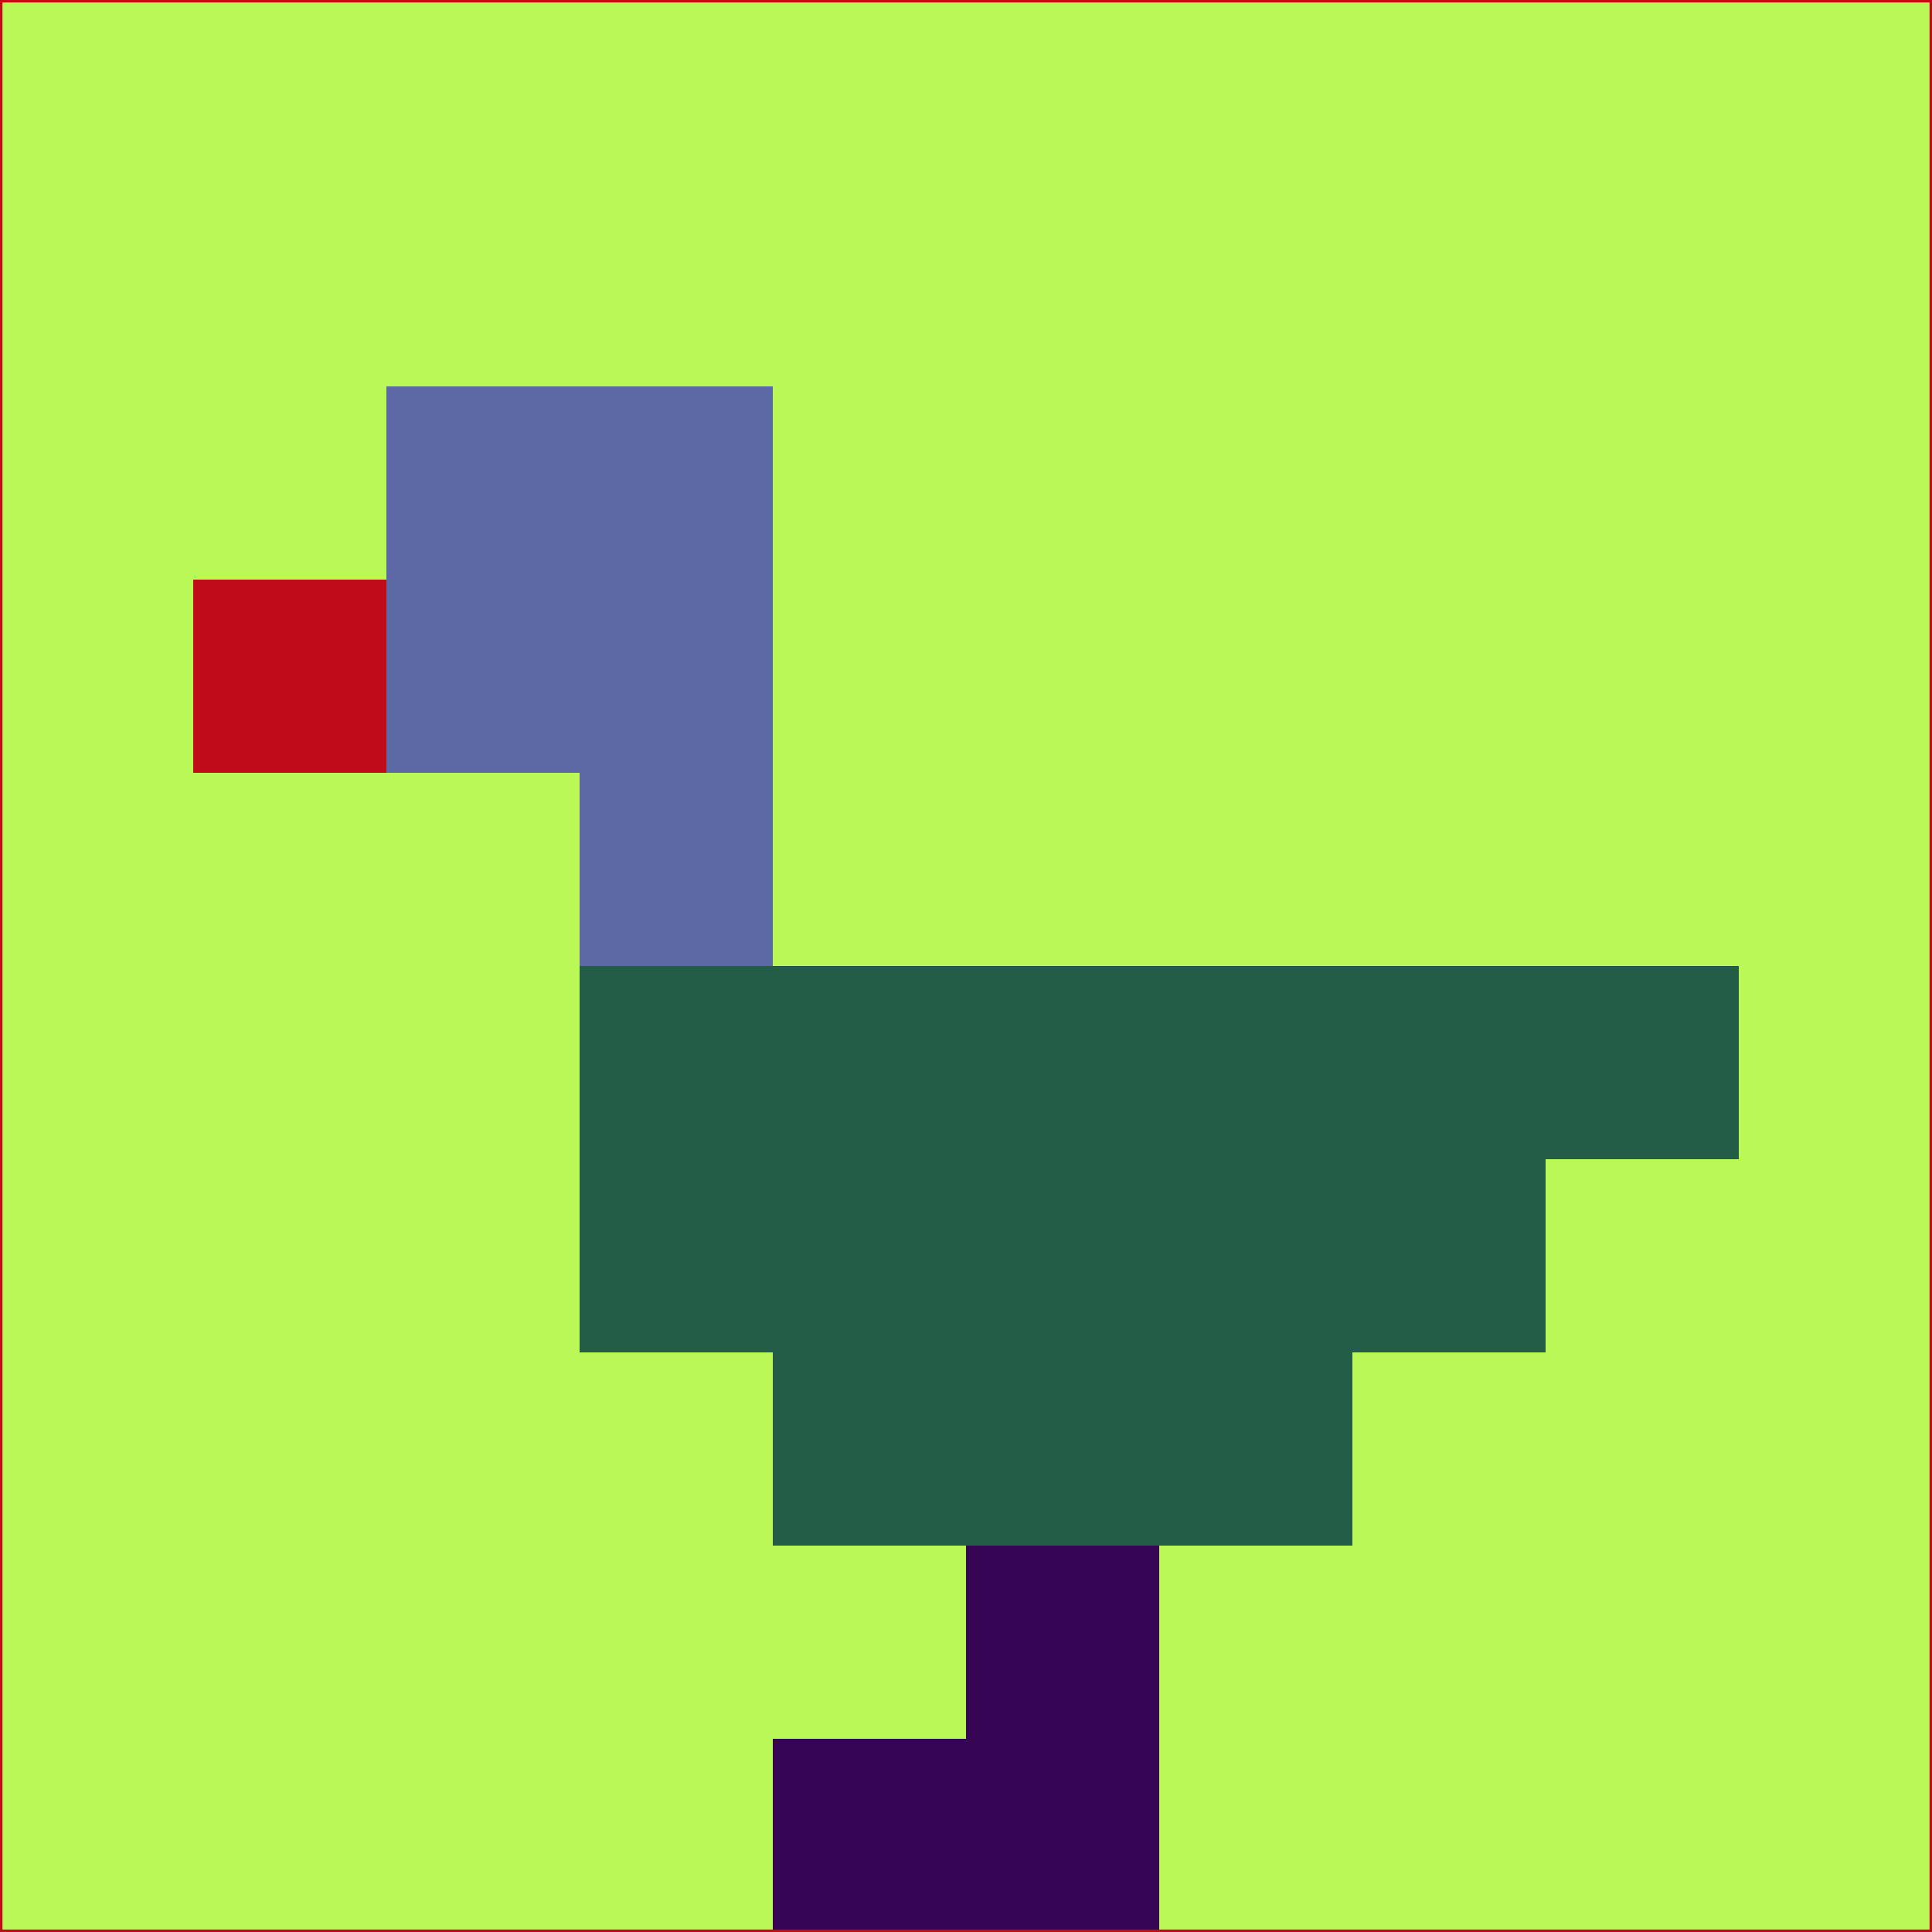 <svg xmlns="http://www.w3.org/2000/svg" version="1.1" width="785" height="785">
  <title>'goose-pfp-694263' by Dmitri Cherniak (Cyberpunk Edition)</title>
  <desc>
    seed=598352
    backgroundColor=#b9f857
    padding=20
    innerPadding=0
    timeout=500
    dimension=1
    border=false
    Save=function(){return n.handleSave()}
    frame=12

    Rendered at 2024-09-15T22:37:00.434Z
    Generated in 1ms
    Modified for Cyberpunk theme with new color scheme
  </desc>
  <defs/>
  <rect width="100%" height="100%" fill="#b9f857"/>
  <g>
    <g id="0-0">
      <rect x="0" y="0" height="785" width="785" fill="#b9f857"/>
      <g>
        <!-- Neon blue -->
        <rect id="0-0-2-2-2-2" x="157" y="157" width="157" height="157" fill="#5d69a4"/>
        <rect id="0-0-3-2-1-4" x="235.5" y="157" width="78.5" height="314" fill="#5d69a4"/>
        <!-- Electric purple -->
        <rect id="0-0-4-5-5-1" x="314" y="392.5" width="392.5" height="78.5" fill="#245d47"/>
        <rect id="0-0-3-5-5-2" x="235.5" y="392.5" width="392.5" height="157" fill="#245d47"/>
        <rect id="0-0-4-5-3-3" x="314" y="392.5" width="235.5" height="235.5" fill="#245d47"/>
        <!-- Neon pink -->
        <rect id="0-0-1-3-1-1" x="78.5" y="235.5" width="78.5" height="78.5" fill="#c10b18"/>
        <!-- Cyber yellow -->
        <rect id="0-0-5-8-1-2" x="392.5" y="628" width="78.5" height="157" fill="#360655"/>
        <rect id="0-0-4-9-2-1" x="314" y="706.5" width="157" height="78.5" fill="#360655"/>
      </g>
      <rect x="0" y="0" stroke="#c10b18" stroke-width="2" height="785" width="785" fill="none"/>
    </g>
  </g>
  <script xmlns=""/>
</svg>